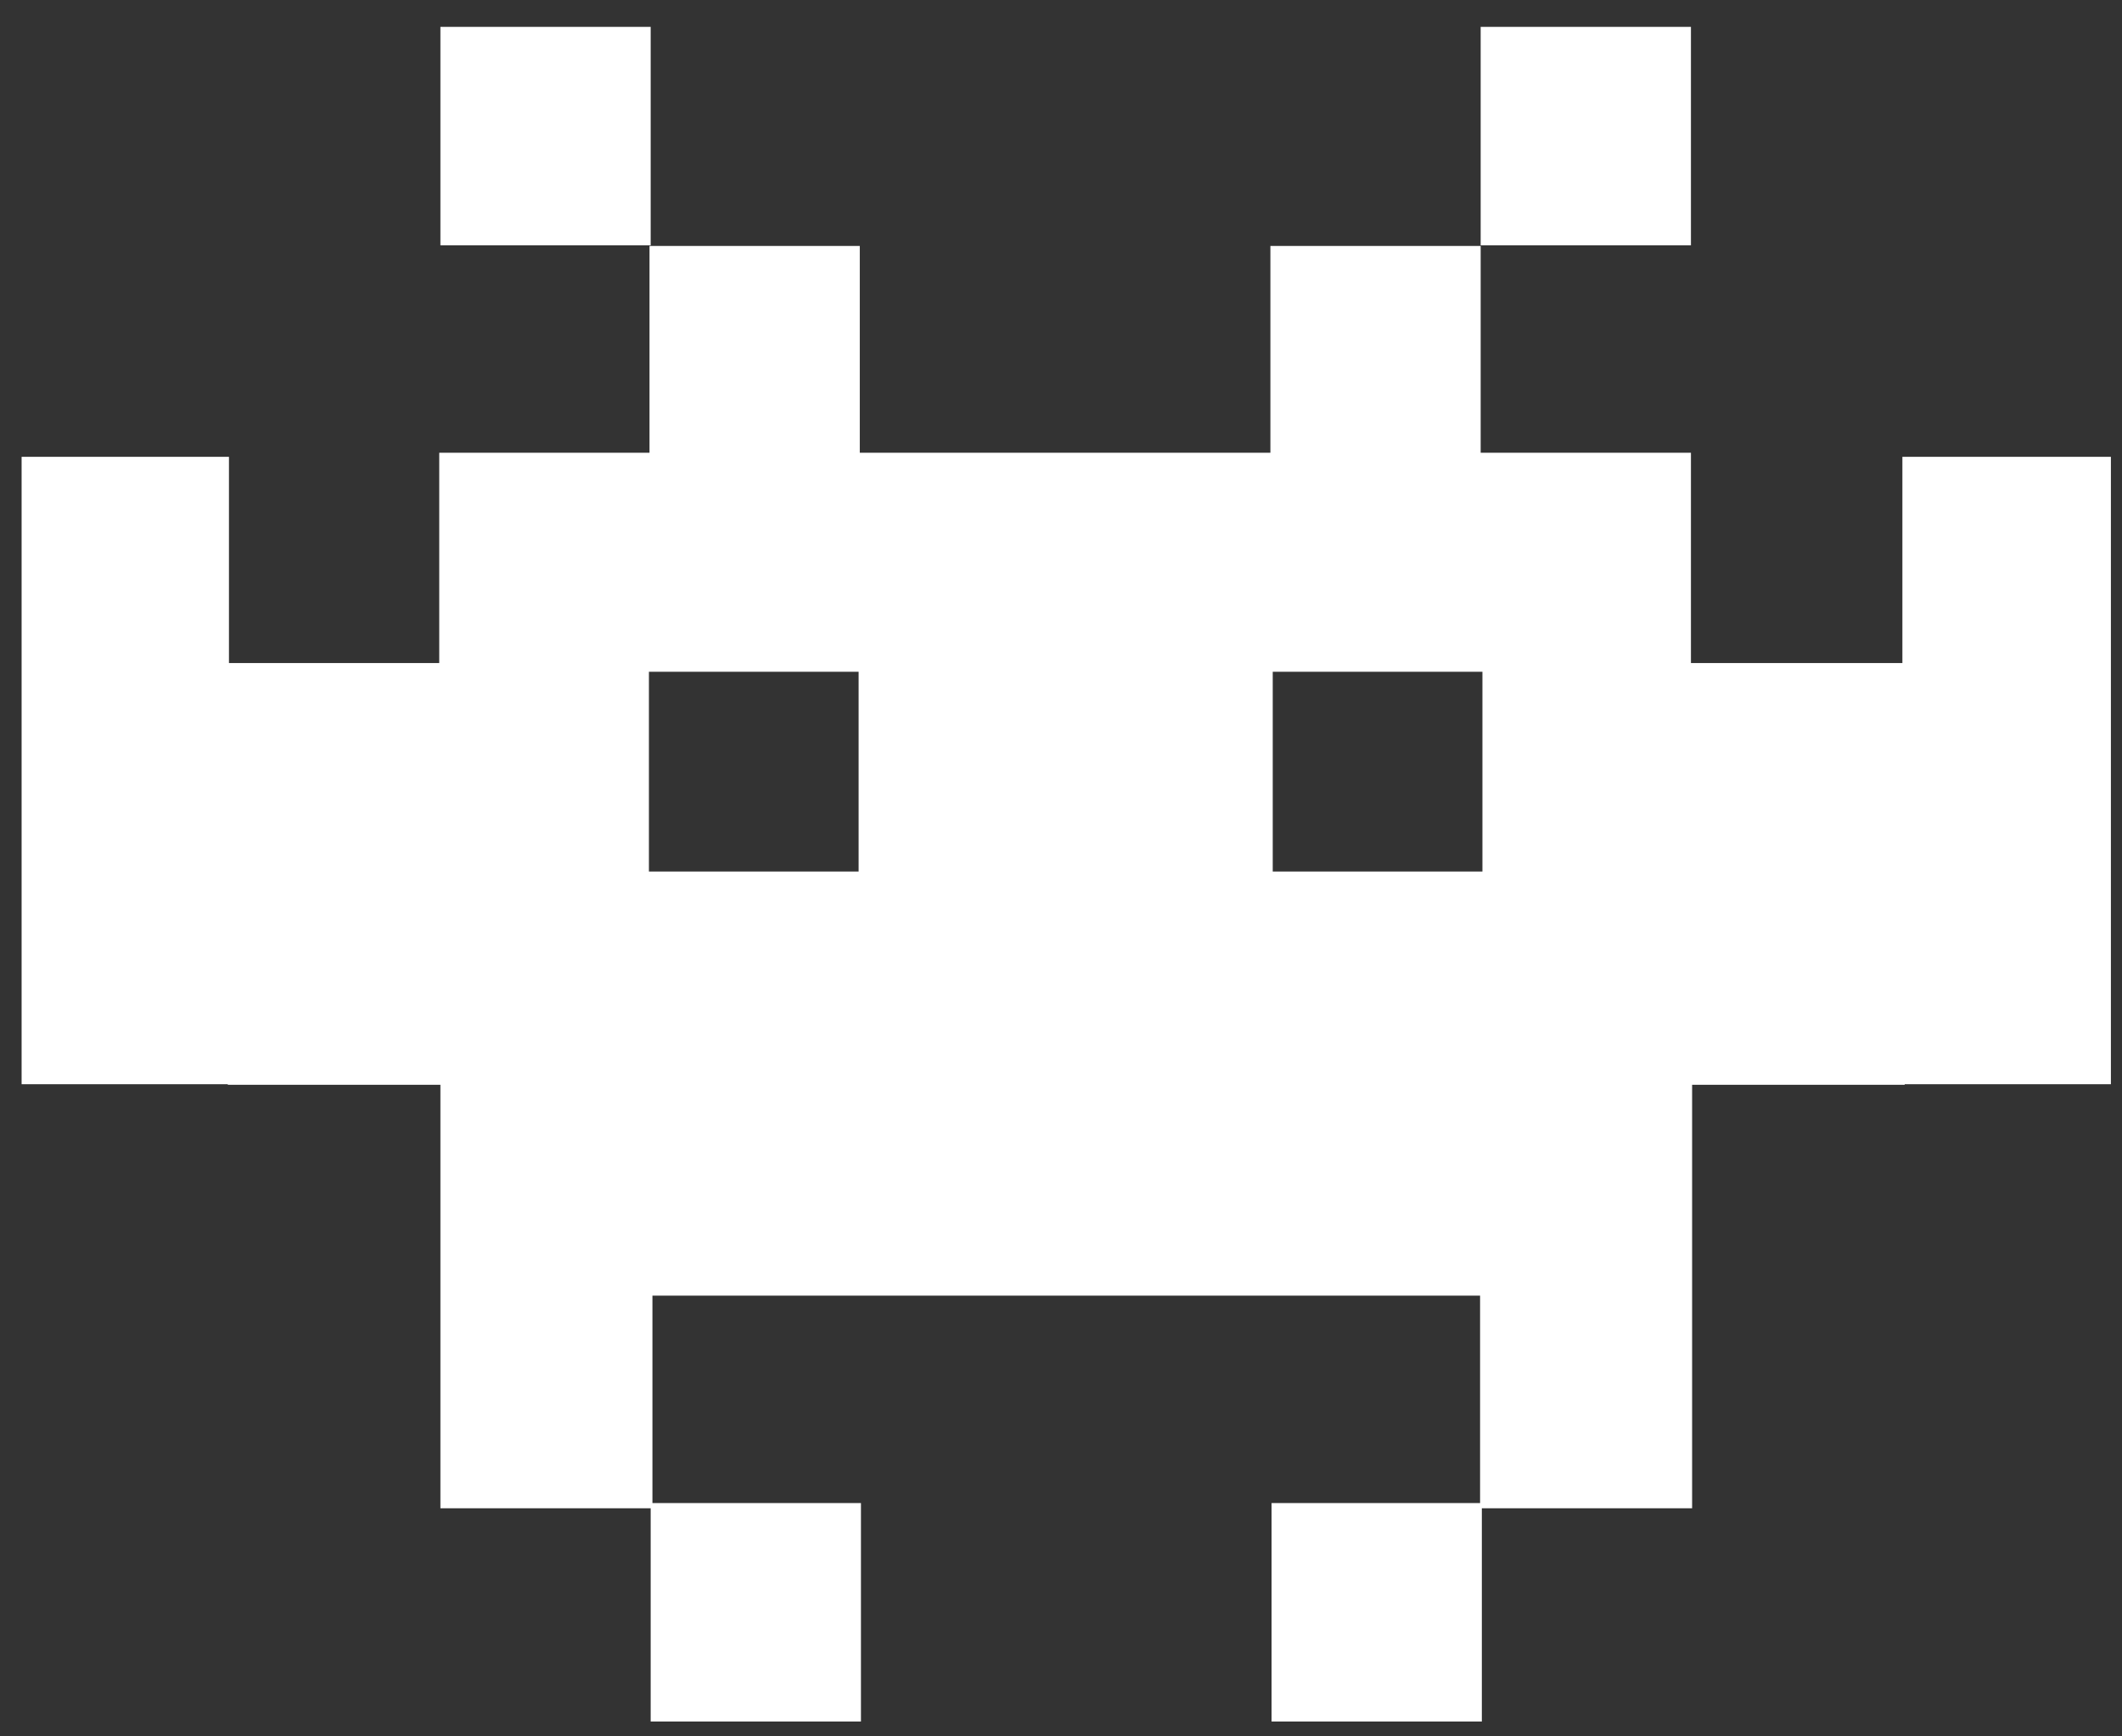 <?xml version="1.0" encoding="utf-8"?>
<!-- Generator: Adobe Illustrator 23.0.1, SVG Export Plug-In . SVG Version: 6.00 Build 0)  -->
<svg version="1.1" id="Layer_1" xmlns="http://www.w3.org/2000/svg" xmlns:xlink="http://www.w3.org/1999/xlink" x="0px" y="0px"
	 viewBox="0 0 36.33 29.72" style="enable-background:new 0 0 36.33 29.72;" xml:space="preserve">
<rect x="0" y="0" width="36.33" height="29.72" fill="#333333" stroke="none"/>
<style type="text/css">
	.st0{fill:#FFFFFF;}
</style>
<g>
	<rect x="7.54" y="0.46" class="st0" width="3.6" height="3.74"/>
	<rect x="25.35" y="0.46" class="st0" width="3.6" height="3.74"/>
	<path class="st0" d="M32.57,7.82v3.53h-3.62v-3.6h-3.6V4.21h-3.6v3.54h-3.51h-0.01h-3.51V4.21h-3.6v3.54h-3.6v3.6H3.92V7.82H0.37
		v10.74H3.9v0.01h3.64v7.25h3.6v3.65h3.6v-3.74h-3.57v-3.55h7.08h0.01h7.08v3.55h-3.57v3.74h3.6v-3.65h3.6v-7.25h3.64v-0.01h3.53
		V7.82H32.57z M14.7,14.92h-3.59v-3.42h3.59V14.92z M25.38,14.92h-3.59v-3.42h3.59V14.92z"/>
</g>
<g>
</g>
<g>
</g>
<g>
</g>
<g>
</g>
<g>
</g>
<g>
</g>
<g>
</g>
<g>
</g>
<g>
</g>
<g>
</g>
<g>
</g>
<g>
</g>
<g>
</g>
<g>
</g>
<g>
</g>
</svg>
